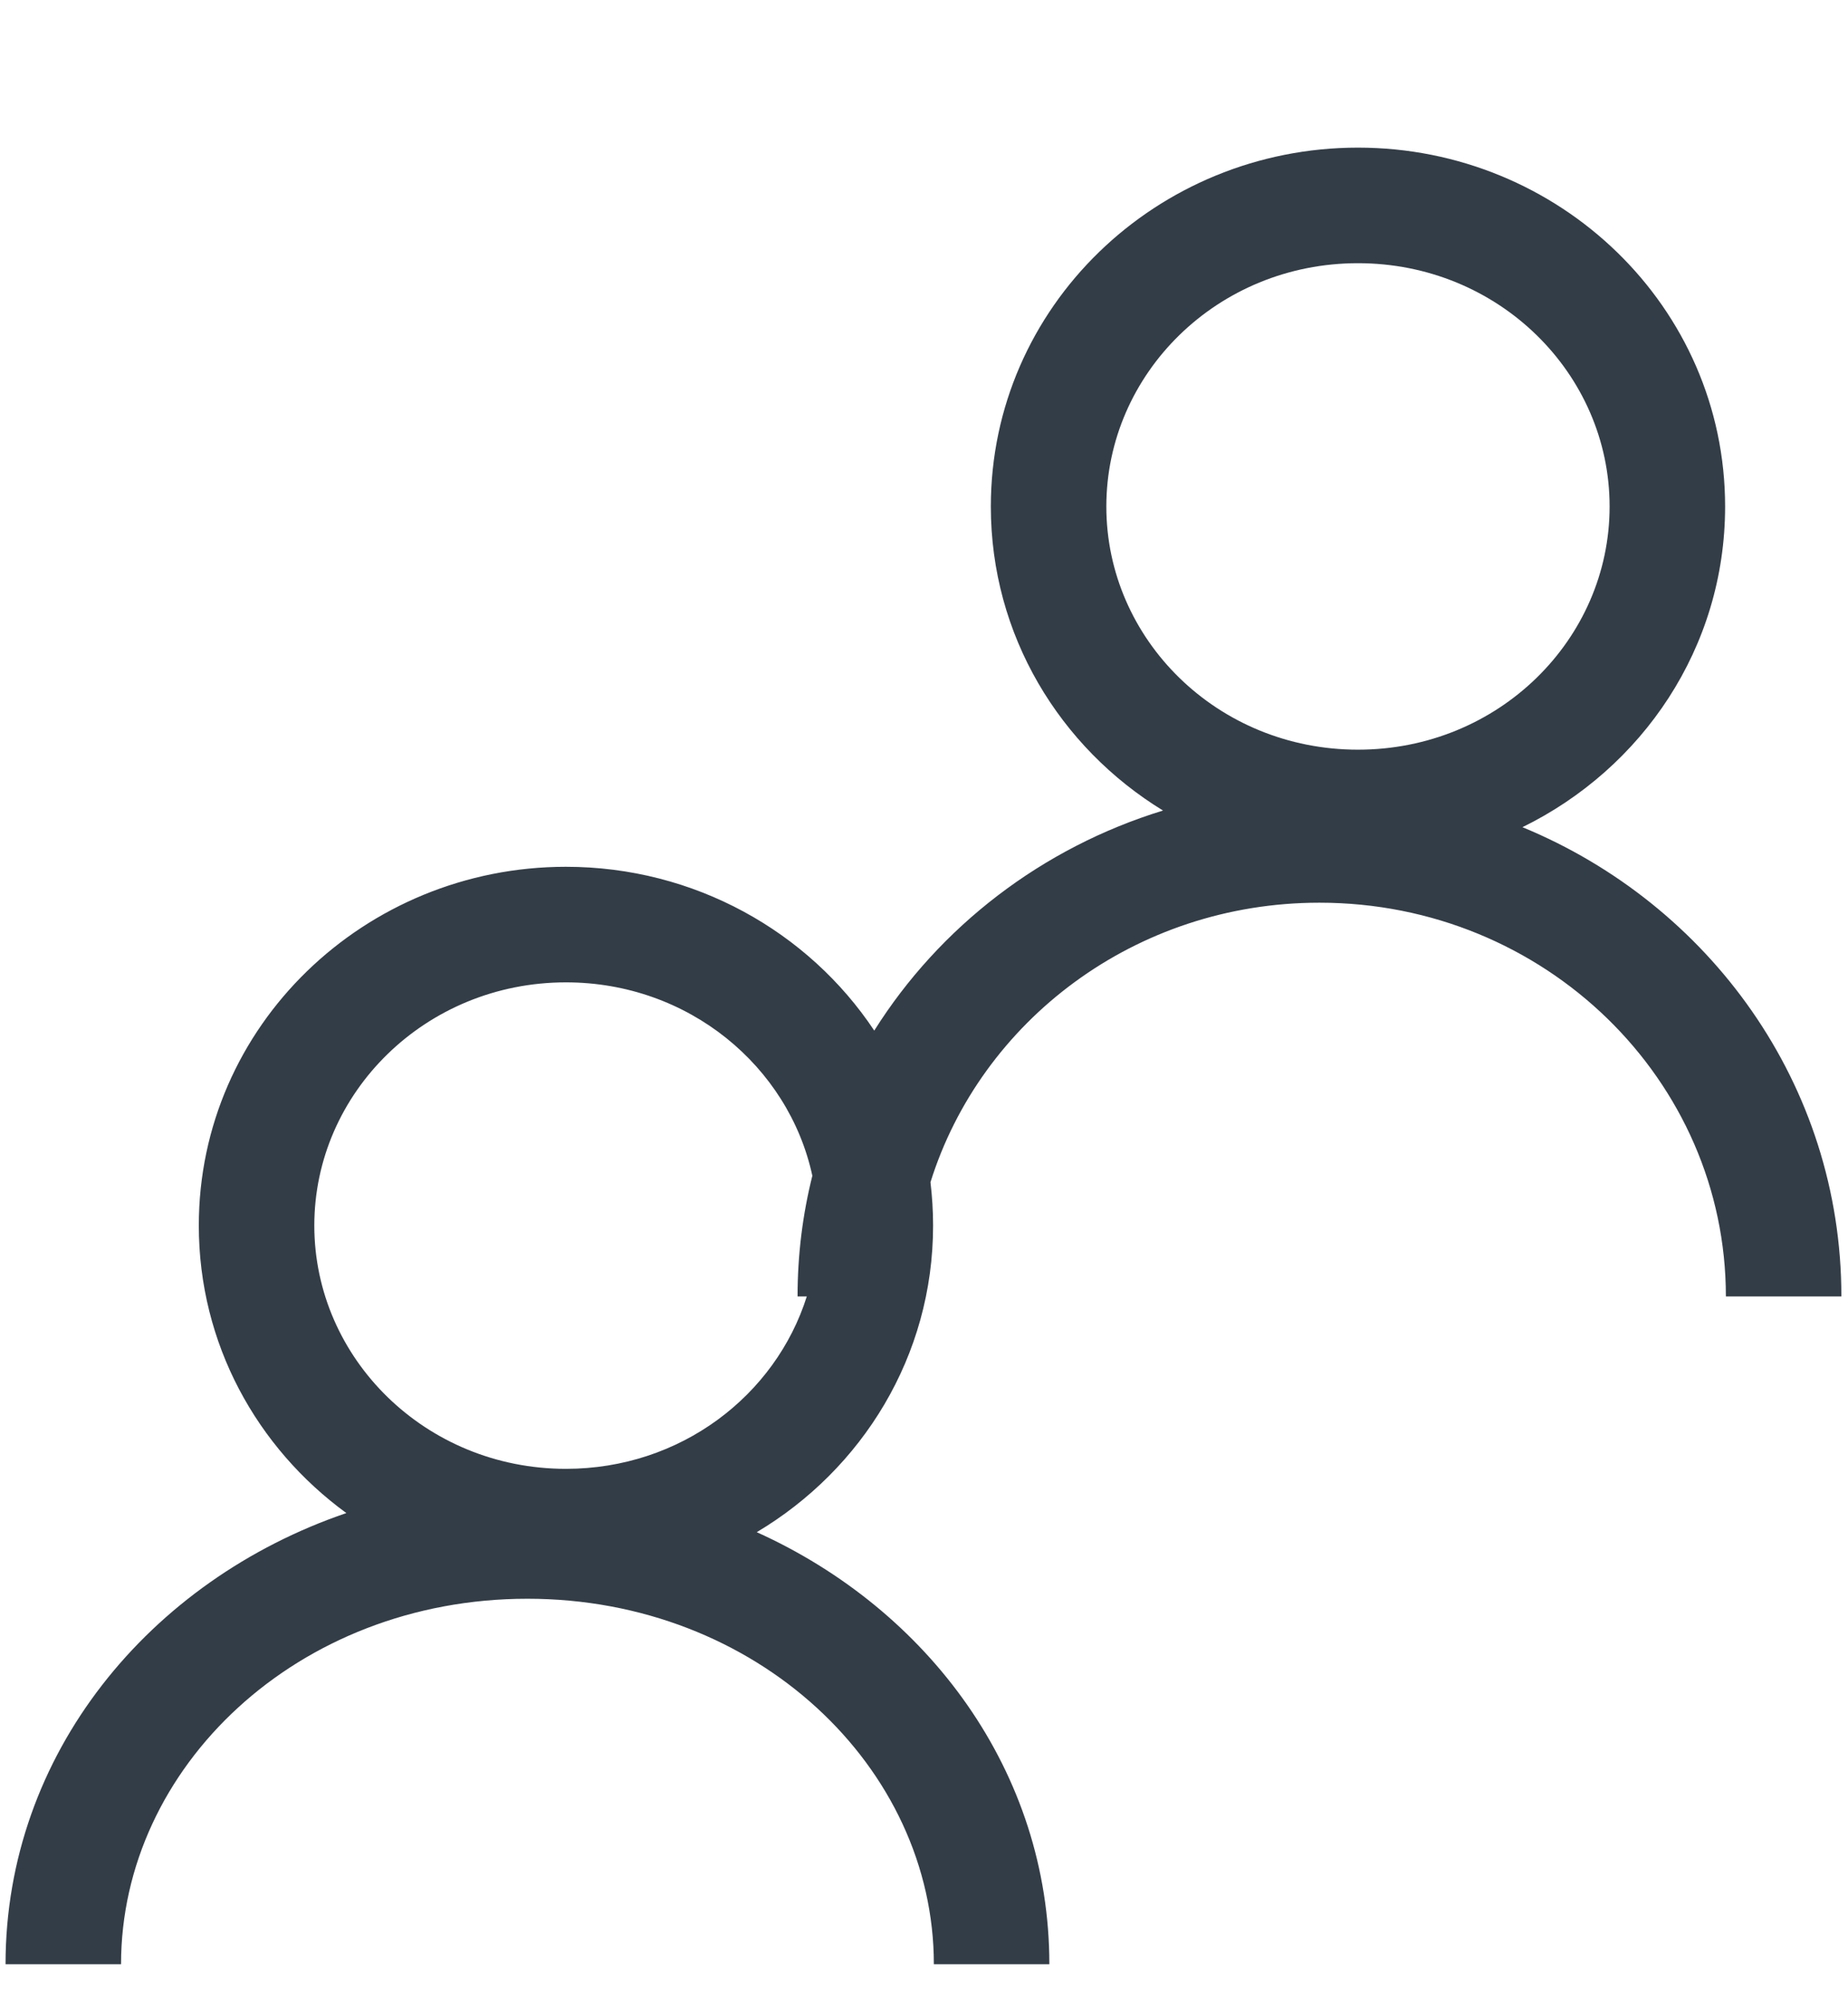 <svg width="12" height="13" viewBox="0 0 12 13" fill="none" xmlns="http://www.w3.org/2000/svg">
<path fill-rule="evenodd" clip-rule="evenodd" d="M8.818 0.958C7.511 0.958 6.434 1.991 6.434 3.287C6.434 4.123 6.882 4.85 7.552 5.26C6.766 5.501 6.101 6.014 5.677 6.688C5.25 6.046 4.509 5.625 3.675 5.625C2.368 5.625 1.291 6.658 1.291 7.953C1.291 8.721 1.669 9.396 2.249 9.819C0.97 10.255 0.036 11.384 0.036 12.747H0.786C0.786 11.469 1.932 10.375 3.425 10.375C4.914 10.375 6.064 11.469 6.064 12.747H6.814C6.814 11.498 6.028 10.446 4.914 9.943C5.598 9.536 6.059 8.801 6.059 7.953C6.059 7.858 6.053 7.764 6.042 7.672C6.369 6.628 7.369 5.858 8.568 5.858C10.034 5.858 11.207 7.011 11.207 8.413H11.957C11.957 7.037 11.099 5.868 9.886 5.368C10.664 4.987 11.202 4.203 11.202 3.287C11.202 1.991 10.125 0.958 8.818 0.958ZM7.184 3.287C7.184 2.425 7.905 1.708 8.818 1.708C9.731 1.708 10.452 2.425 10.452 3.287C10.452 4.149 9.731 4.865 8.818 4.865C7.905 4.865 7.184 4.149 7.184 3.287ZM3.675 6.375C4.47 6.375 5.121 6.919 5.275 7.63C5.212 7.881 5.179 8.143 5.179 8.413H5.239C5.036 9.056 4.419 9.532 3.675 9.532C2.763 9.532 2.041 8.815 2.041 7.953C2.041 7.092 2.763 6.375 3.675 6.375Z" fill="#333D47"/>
</svg>
